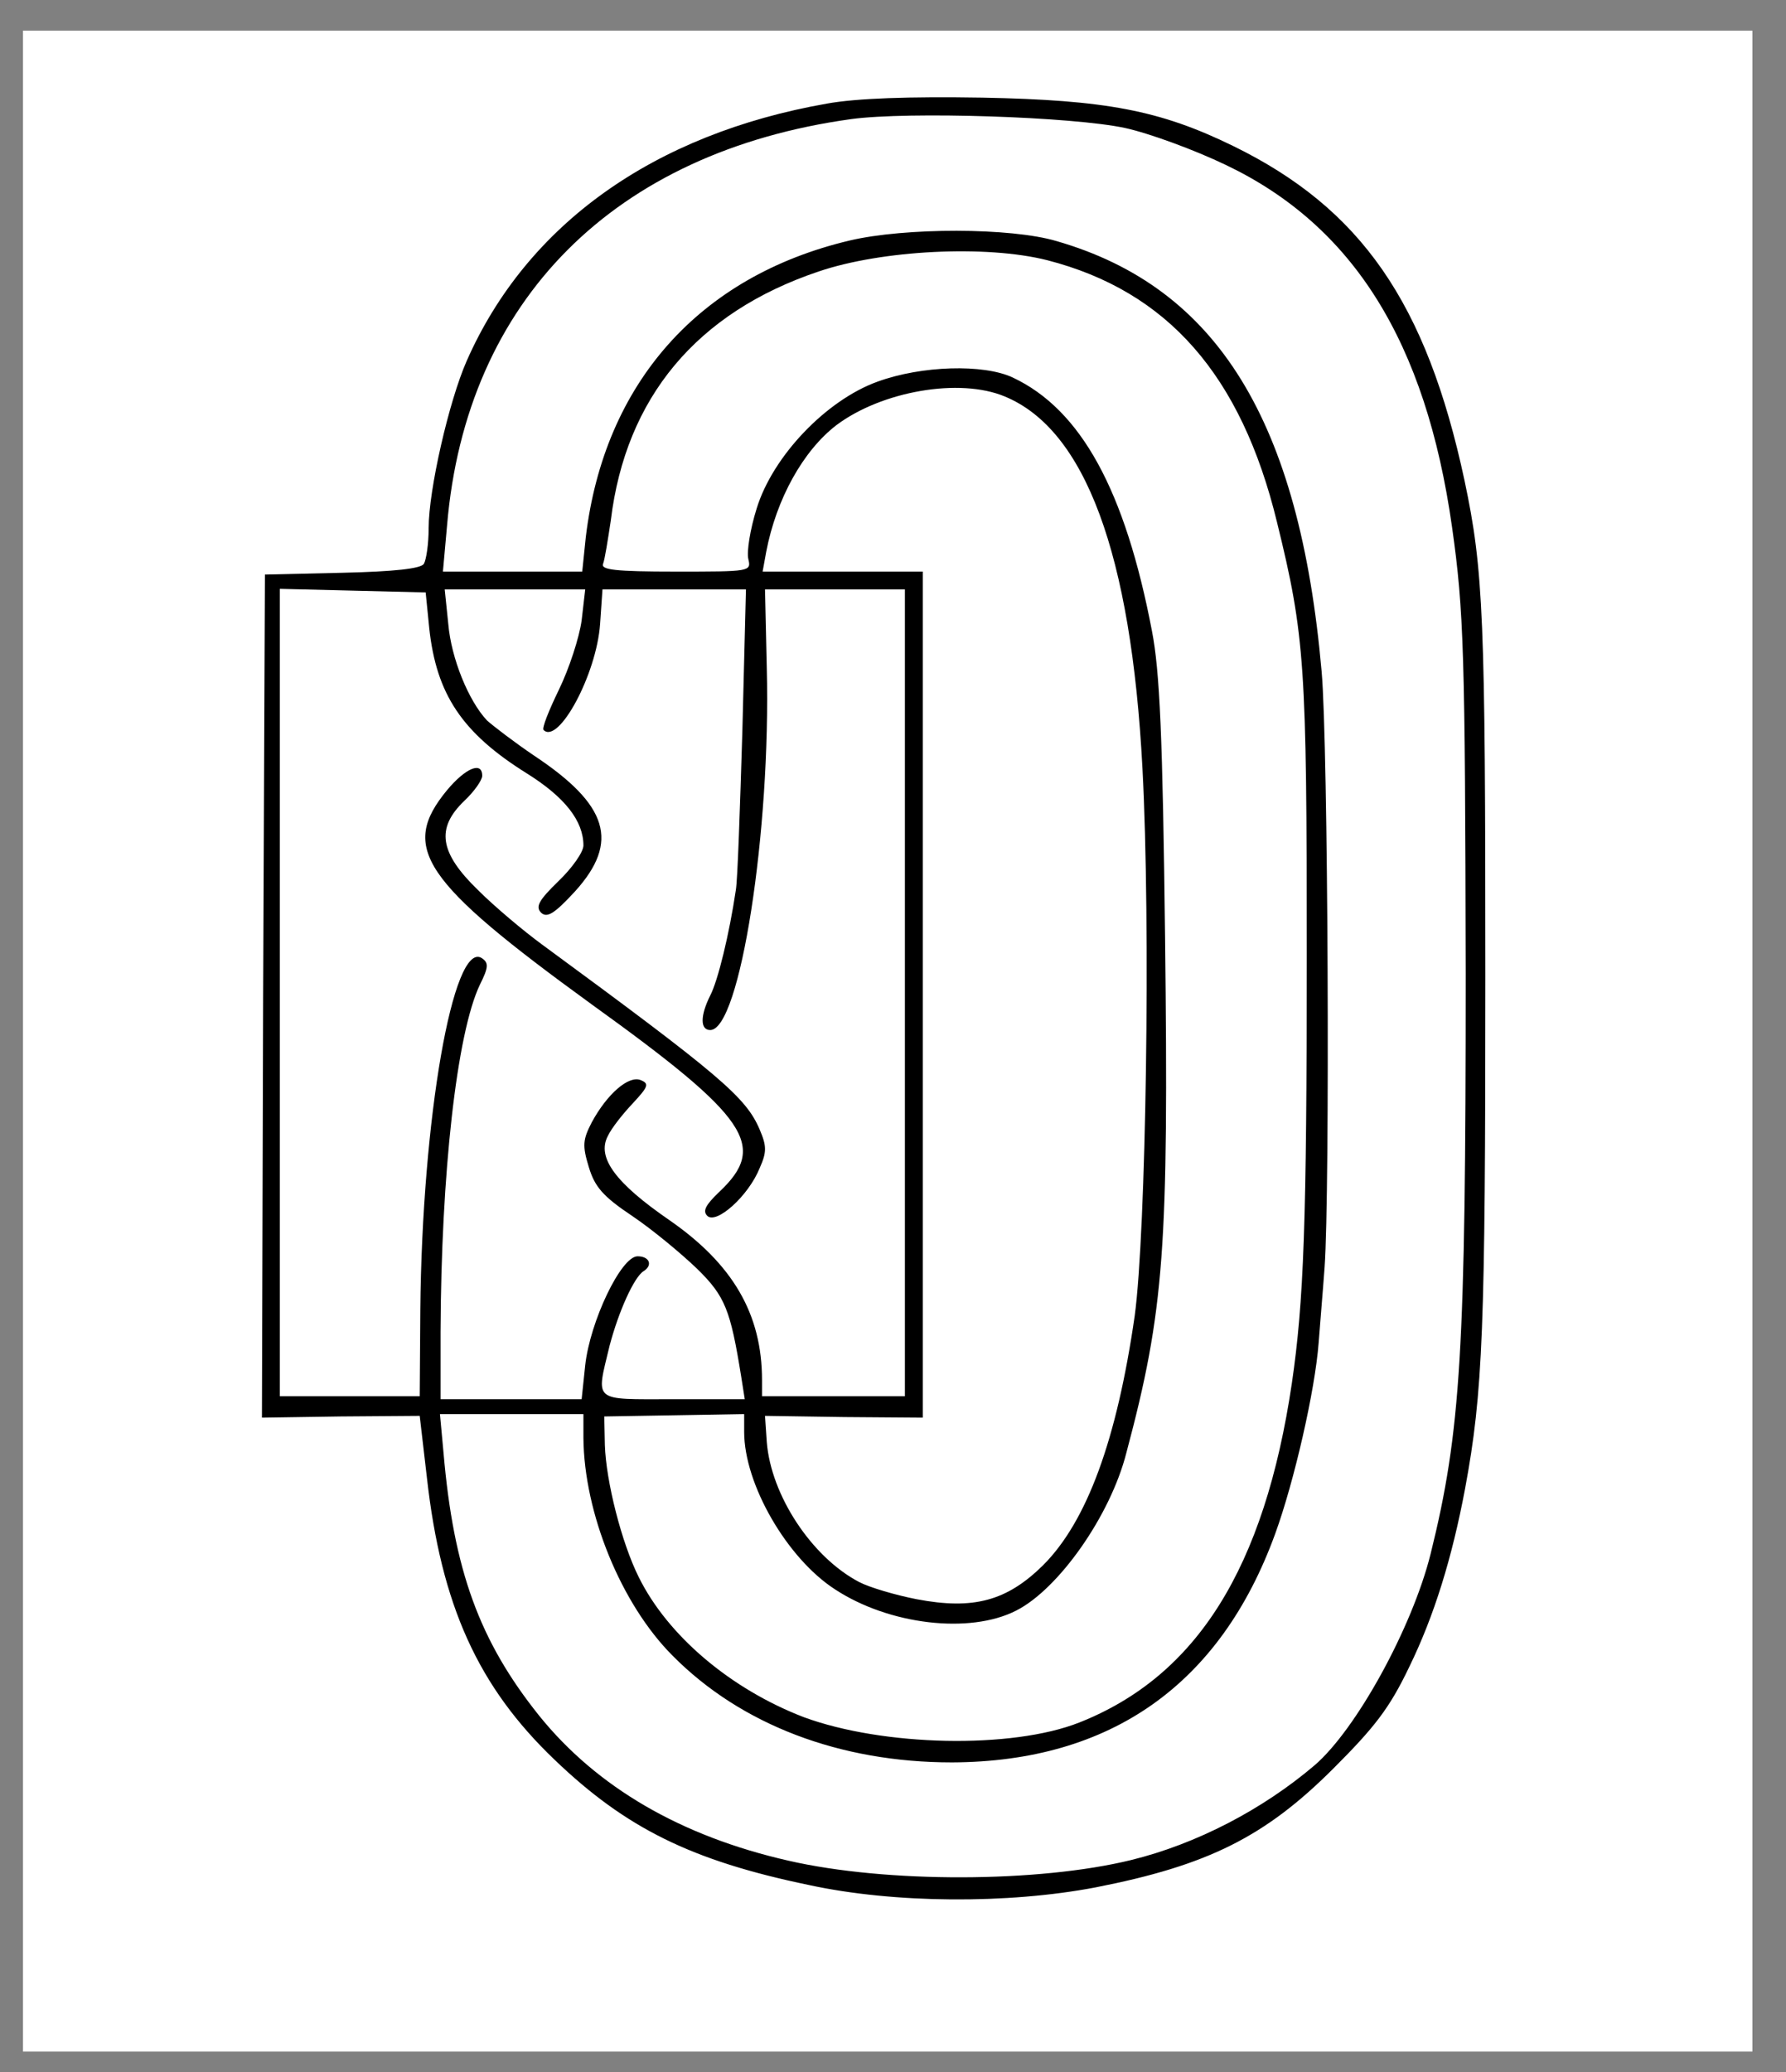 <?xml version="1.0" encoding="UTF-8" standalone="no"?>
<svg
   version="1.0"
   width="300pt"
   height="348pt"
   viewBox="0 0 300 348"
   preserveAspectRatio="xMidYMid meet"
   id="svg2"
   sodipodi:docname="closed_braid.svg"
   inkscape:version="1.4 (1:1.4+202410161351+e7c3feb100)"
   xmlns:inkscape="http://www.inkscape.org/namespaces/inkscape"
   xmlns:sodipodi="http://sodipodi.sourceforge.net/DTD/sodipodi-0.dtd"
   xmlns="http://www.w3.org/2000/svg"
   xmlns:svg="http://www.w3.org/2000/svg">
  <rect x="0" y="0" width="300" height="348" fill="#808080" stroke="none"/>
  <defs
     id="defs2" />
  <sodipodi:namedview
     id="namedview2"
     pagecolor="#ffffff"
     bordercolor="#000000"
     borderopacity="0.25"
     inkscape:showpageshadow="2"
     inkscape:pageopacity="0.0"
     inkscape:pagecheckerboard="0"
     inkscape:deskcolor="#d1d1d1"
     inkscape:document-units="pt"
     inkscape:zoom="1.7478448"
     inkscape:cx="200.24661"
     inkscape:cy="232"
     inkscape:window-width="1920"
     inkscape:window-height="1016"
     inkscape:window-x="0"
     inkscape:window-y="0"
     inkscape:window-maximized="1"
     inkscape:current-layer="svg2" />
  <rect
     style="fill:#ffffff;stroke-width:0.913"
     id="rect2"
     width="290.501"
     height="339.418"
     x="3.862"
     y="5.149" />
  <g
     transform="translate(0,348) scale(0.1,-0.1)"
     fill="#000000"
     stroke="none"
     id="g2">
    <path
       d="M1389 3306 c-291 -51 -504 -203 -605 -432 -30 -68 -64 -217 -64 -281 0 -27 -4 -53 -8 -60 -5 -8 -49 -13 -137 -15 l-130 -3 -3 -708 -2 -708 132 2 133 1 12 -103 c24 -215 86 -352 215 -475 119 -114 229 -169 427 -210 143 -31 334 -32 481 -4 189 37 285 85 400 200 69 69 94 101 127 170 42 86 72 183 94 300 30 162 34 267 34 860 0 602 -3 682 -35 833 -64 299 -174 457 -389 562 -123 60 -214 77 -421 81 -123 2 -211 -1 -261 -10z m501 -41 c41 -9 117 -37 169 -62 214 -102 336 -297 380 -608 20 -141 22 -213 23 -751 0 -632 -8 -768 -59 -974 -31 -124 -125 -295 -195 -355 -87 -74 -198 -132 -308 -159 -155 -38 -411 -39 -576 -1 -180 41 -321 123 -418 243 -101 126 -144 245 -161 442 l-6 65 121 0 120 0 0 -40 c1 -126 63 -279 150 -366 115 -116 281 -179 469 -179 267 1 451 131 543 384 32 88 67 241 73 321 2 28 7 85 10 127 9 126 6 878 -5 1000 -37 421 -175 645 -445 723 -77 23 -255 23 -348 1 -253 -60 -412 -240 -443 -498 l-6 -58 -117 0 -117 0 7 78 c32 378 281 627 679 682 96 13 372 4 460 -15z m-131 -222 c202 -52 326 -193 386 -440 47 -191 50 -241 50 -728 0 -450 -5 -581 -25 -718 -46 -311 -160 -492 -357 -570 -114 -45 -330 -40 -463 9 -122 47 -228 136 -277 235 -29 58 -55 161 -57 222 l-1 48 118 2 117 2 0 -30 c0 -88 72 -212 152 -264 91 -60 227 -76 305 -36 71 36 158 159 185 265 64 240 71 345 65 865 -4 339 -9 448 -22 515 -45 236 -119 372 -234 426 -49 23 -153 20 -227 -7 -86 -31 -176 -125 -203 -213 -11 -35 -17 -73 -14 -85 5 -21 3 -21 -122 -21 -102 0 -126 3 -122 13 3 8 8 40 13 73 25 206 144 349 349 418 106 36 281 45 384 19z m-71 -229 c135 -56 212 -264 231 -624 14 -263 6 -780 -13 -920 -30 -208 -80 -345 -154 -419 -61 -60 -117 -75 -212 -57 -36 7 -80 20 -97 29 -80 42 -148 146 -155 235 l-3 44 133 -2 132 -1 0 711 0 710 -135 0 -134 0 6 33 c17 89 62 170 118 213 76 57 207 80 283 48z m-967 -389 c12 -111 55 -176 164 -244 64 -40 95 -80 95 -121 0 -11 -19 -38 -42 -60 -33 -32 -39 -43 -29 -53 10 -9 22 -2 57 36 75 83 56 145 -69 228 -34 23 -69 50 -79 59 -31 33 -60 104 -65 162 l-6 58 118 0 118 0 -6 -52 c-4 -29 -21 -81 -38 -116 -17 -35 -29 -65 -26 -68 25 -25 89 93 95 178 l4 58 121 0 120 0 -6 -237 c-4 -131 -8 -251 -11 -268 -11 -74 -30 -152 -43 -177 -17 -34 -17 -58 0 -58 50 0 102 334 95 608 l-3 132 118 0 117 0 0 -677 0 -678 -120 0 -120 0 0 27 c0 111 -49 195 -156 269 -90 62 -122 105 -103 141 6 13 25 37 42 55 26 28 28 33 13 39 -20 8 -56 -23 -82 -71 -15 -29 -16 -39 -5 -75 10 -33 23 -49 74 -83 34 -23 82 -63 108 -88 47 -46 56 -69 74 -181 l6 -38 -121 0 c-136 0 -129 -6 -106 90 15 57 41 115 57 125 16 10 10 25 -10 25 -28 0 -80 -110 -88 -183 l-6 -57 -118 0 -119 0 0 113 c1 265 27 501 66 583 15 30 15 37 3 45 -48 29 -100 -270 -103 -591 l-1 -145 -117 0 -118 0 0 678 0 678 123 -3 122 -3 6 -60z"
       id="path1" />
    <path
       d="M751 2153 c-80 -97 -42 -153 243 -360 264 -190 296 -238 214 -315 -23 -22 -28 -32 -20 -40 15 -15 69 33 88 80 12 27 12 37 0 65 -23 54 -65 90 -366 311 -30 22 -79 63 -107 91 -65 63 -71 104 -23 150 17 16 30 35 30 42 0 25 -28 13 -59 -24z"
       id="path2" />
  </g>
</svg>
